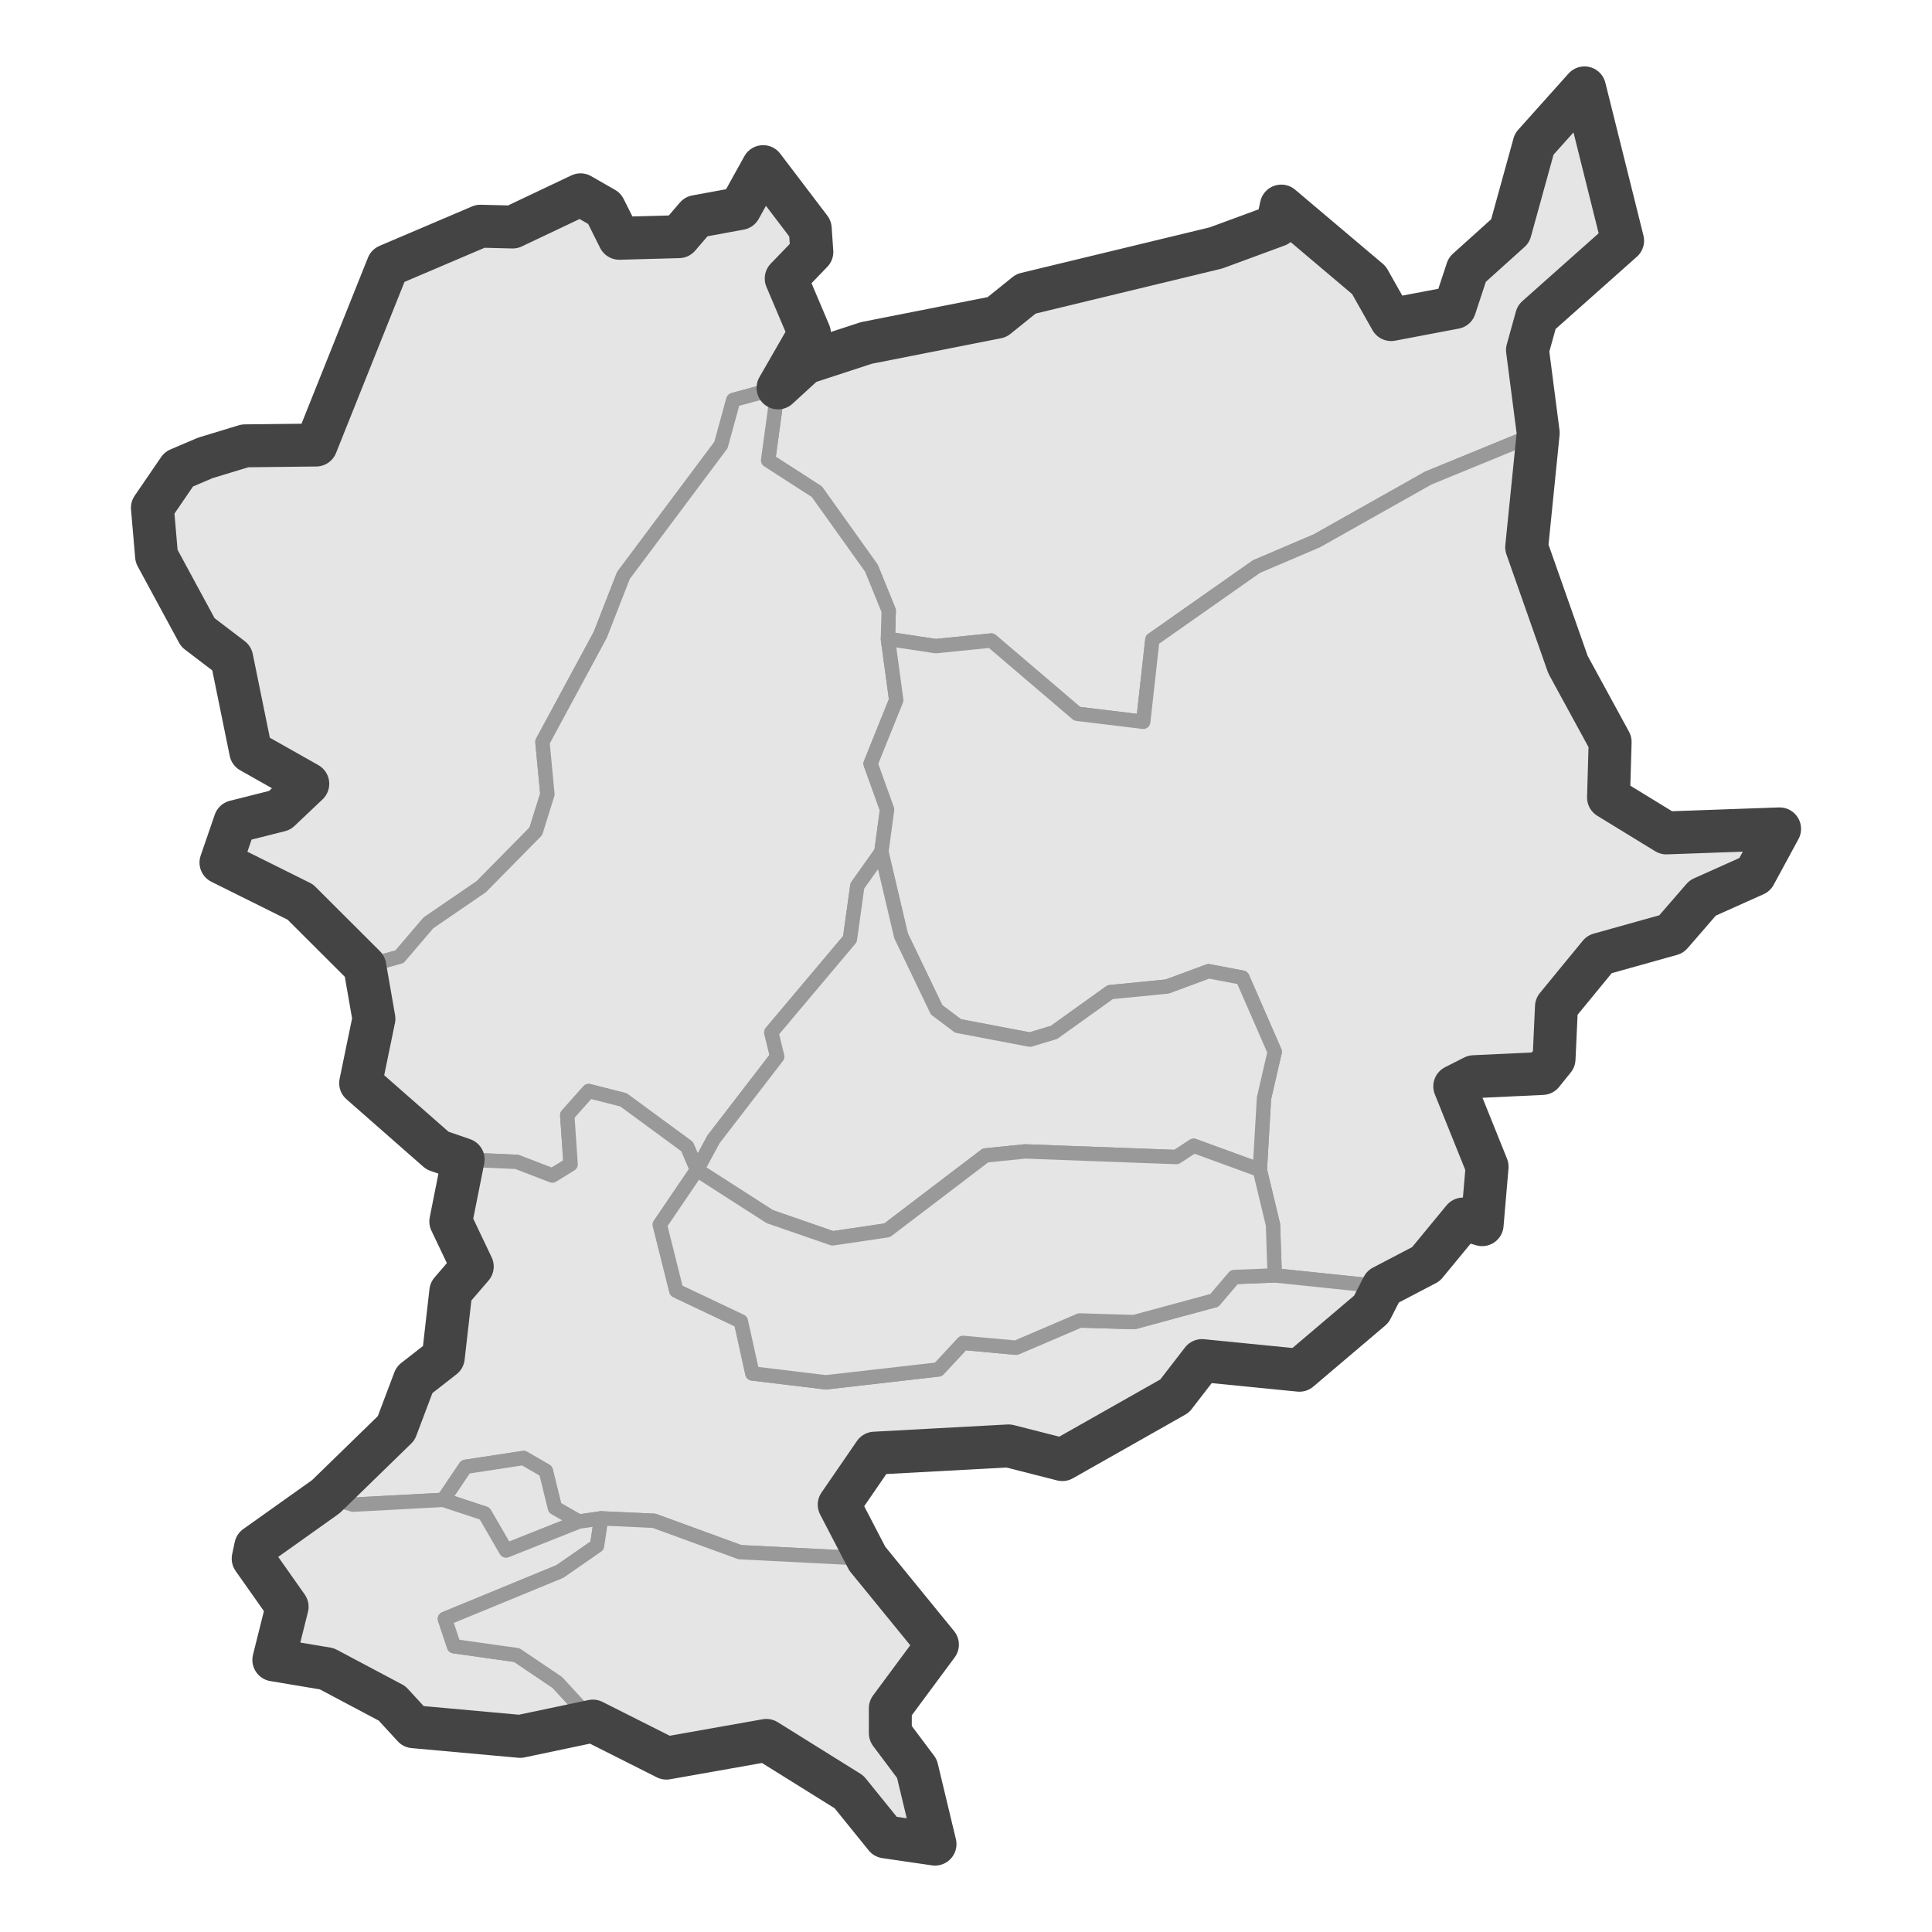 <?xml version='1.0' encoding='UTF-8' ?>
<svg xmlns='http://www.w3.org/2000/svg' xmlns:xlink='http://www.w3.org/1999/xlink' class='svglite' width='144.00pt' height='144.00pt' viewBox='0 0 144.00 144.00'>
<defs>
  <style type='text/css'><![CDATA[
    .svglite line, .svglite polyline, .svglite polygon, .svglite path, .svglite rect, .svglite circle {
      fill: none;
      stroke: #000000;
      stroke-linecap: round;
      stroke-linejoin: round;
      stroke-miterlimit: 10.00;
    }
    .svglite text {
      white-space: pre;
    }
  ]]></style>
</defs>
<rect width='100%' height='100%' style='stroke: none; fill: #FFFFFF;'/>
<defs>
  <clipPath id='cpMC4wMHwxNDQuMDB8MC4wMHwxNDQuMDA='>
    <rect x='0.00' y='0.00' width='144.00' height='144.00' />
  </clipPath>
</defs>
<g clip-path='url(#cpMC4wMHwxNDQuMDB8MC4wMHwxNDQuMDA=)'>
</g>
<defs>
  <clipPath id='cpNS4zMHwxMzguNzB8MC4wMHwxNDQuMDA='>
    <rect x='5.30' y='0.00' width='133.41' height='144.00' />
  </clipPath>
</defs>
<g clip-path='url(#cpNS4zMHwxMzguNzB8MC4wMHwxNDQuMDA=)'>
<rect x='5.30' y='0.00' width='133.41' height='144.00' style='stroke-width: 1.07; stroke: #FFFFFF; fill: #FFFFFF;' />
</g>
<g clip-path='url(#cpMC4wMHwxNDQuMDB8MC4wMHwxNDQuMDA=)'>
</g>
<g clip-path='url(#cpNS4zMHwxMzguNzB8MC4wMHwxNDQuMDA=)'>
<path d='M 95.50 15.36 L 102.03 20.88 L 103.69 23.82 L 108.43 22.92 L 109.36 20.10 L 112.56 17.22 L 114.35 10.74 L 118.10 6.55 L 119.71 12.48 L 120.94 17.94 L 116.26 22.68 L 114.53 23.64 L 113.85 26.09 L 114.65 32.27 L 106.46 35.63 L 98.15 40.31 L 93.65 42.23 L 85.89 47.68 L 85.21 53.80 L 80.28 53.20 L 73.88 47.74 L 69.75 48.16 L 66.18 47.62 L 66.24 45.52 L 64.95 42.35 L 60.88 36.65 L 57.25 34.31 L 57.99 28.91 L 60.02 27.05 L 64.58 25.56 L 74.31 23.64 L 76.47 21.90 L 82.32 20.88 L 83.92 20.04 L 90.63 18.48 L 95.19 16.80 L 95.50 15.36 Z' style='fill-rule: evenodd; fill: #E5E5E5; stroke-width: 1.07; stroke: #999999; stroke-linecap: butt;' />
<path d='M 51.89 16.14 L 55.15 15.54 L 56.88 12.42 L 60.39 17.04 L 60.51 18.78 L 58.60 20.76 L 60.33 24.84 L 57.99 28.91 L 54.66 29.81 L 53.74 33.17 L 46.47 42.89 L 44.74 47.32 L 40.43 55.30 L 40.80 59.20 L 39.94 61.96 L 35.87 66.09 L 31.93 68.79 L 29.78 71.31 L 27.19 72.03 L 22.38 67.23 L 16.47 64.29 L 17.52 61.24 L 20.85 60.40 L 22.94 58.42 L 18.69 56.02 L 17.27 49.06 L 14.75 47.14 L 11.67 41.45 L 11.36 37.85 L 13.33 34.97 L 15.30 34.13 L 18.26 33.23 L 23.56 33.17 L 25.34 28.25 L 26.82 25.80 L 28.91 19.80 L 35.81 16.86 L 38.21 16.92 L 43.27 14.52 L 45.05 15.54 L 46.16 17.76 L 50.60 17.64 L 51.89 16.14 Z' style='fill-rule: evenodd; fill: #E5E5E5; stroke-width: 1.07; stroke: #999999; stroke-linecap: butt;' />
<path d='M 57.99 28.91 L 57.25 34.31 L 60.88 36.65 L 64.95 42.35 L 66.24 45.52 L 66.18 47.62 L 66.80 52.18 L 64.89 56.92 L 66.12 60.34 L 65.69 63.51 L 63.90 66.03 L 63.35 69.99 L 57.49 76.95 L 57.93 78.75 L 53.18 84.92 L 51.95 87.20 L 51.21 85.46 L 46.47 81.98 L 43.88 81.32 L 42.28 83.12 L 42.53 86.78 L 41.17 87.62 L 38.52 86.60 L 34.52 86.42 L 32.61 85.76 L 26.88 80.73 L 27.87 75.93 L 27.19 72.03 L 29.78 71.31 L 31.93 68.79 L 35.87 66.09 L 39.94 61.96 L 40.80 59.20 L 40.43 55.30 L 44.74 47.32 L 46.47 42.89 L 53.74 33.17 L 54.66 29.81 L 57.99 28.91 Z' style='fill-rule: evenodd; fill: #E5E5E5; stroke-width: 1.07; stroke: #999999; stroke-linecap: butt;' />
<path d='M 66.18 47.62 L 69.75 48.16 L 73.88 47.74 L 80.28 53.20 L 85.21 53.80 L 85.89 47.68 L 93.65 42.23 L 98.15 40.31 L 106.46 35.63 L 114.65 32.27 L 113.79 40.79 L 115.83 45.58 L 116.87 49.54 L 120.01 55.30 L 119.89 59.44 L 124.20 62.08 L 128.64 61.66 L 132.64 61.78 L 130.79 65.19 L 126.91 66.93 L 124.57 69.63 L 119.21 71.13 L 116.01 75.03 L 115.83 78.93 L 114.96 80.01 L 109.85 80.25 L 108.43 80.97 L 110.84 86.96 L 110.47 91.28 L 109.05 90.86 L 106.28 94.22 L 103.07 95.90 L 95.01 95.06 L 94.88 91.28 L 93.90 87.20 L 94.21 81.86 L 95.01 78.39 L 92.60 72.87 L 90.08 72.39 L 87.00 73.53 L 82.75 73.95 L 78.56 76.95 L 76.77 77.49 L 71.41 76.47 L 69.81 75.27 L 67.16 69.75 L 65.69 63.51 L 66.12 60.34 L 64.89 56.92 L 66.80 52.18 L 66.18 47.62 Z' style='fill-rule: evenodd; fill: #E5E5E5; stroke-width: 1.07; stroke: #999999; stroke-linecap: butt;' />
<path d='M 65.69 63.51 L 67.16 69.75 L 69.81 75.27 L 71.41 76.47 L 76.77 77.49 L 78.56 76.95 L 82.75 73.95 L 87.00 73.53 L 90.08 72.39 L 92.60 72.87 L 95.01 78.39 L 94.21 81.86 L 93.90 87.20 L 88.97 85.40 L 87.68 86.24 L 76.40 85.82 L 73.45 86.12 L 66.12 91.70 L 62.05 92.30 L 57.37 90.68 L 51.95 87.20 L 53.18 84.92 L 57.93 78.75 L 57.49 76.95 L 63.35 69.99 L 63.90 66.03 L 65.69 63.51 Z' style='fill-rule: evenodd; fill: #E5E5E5; stroke-width: 1.07; stroke: #999999; stroke-linecap: butt;' />
<path d='M 34.52 86.42 L 38.52 86.60 L 41.17 87.62 L 42.53 86.78 L 42.28 83.12 L 43.88 81.32 L 46.47 81.98 L 51.21 85.46 L 51.95 87.20 L 49.18 91.28 L 50.41 96.20 L 55.22 98.48 L 56.08 102.37 L 61.56 103.03 L 69.94 102.07 L 71.78 100.09 L 75.73 100.45 L 80.47 98.42 L 84.53 98.54 L 90.51 96.92 L 91.99 95.18 L 95.01 95.06 L 103.07 95.90 L 102.21 97.58 L 96.85 102.13 L 89.59 101.41 L 87.55 104.05 L 79.18 108.79 L 75.17 107.77 L 72.34 108.31 L 65.19 108.31 L 62.55 112.15 L 64.64 116.17 L 55.15 115.69 L 48.75 113.35 L 44.81 113.17 L 43.14 113.41 L 41.36 112.39 L 40.68 109.63 L 39.02 108.67 L 34.70 109.33 L 33.04 111.79 L 26.33 112.15 L 24.29 111.55 L 29.53 106.45 L 30.89 102.85 L 33.04 101.17 L 33.60 96.26 L 35.20 94.40 L 33.60 91.04 L 34.52 86.42 Z' style='fill-rule: evenodd; fill: #E5E5E5; stroke-width: 1.07; stroke: #999999; stroke-linecap: butt;' />
<path d='M 93.90 87.20 L 94.88 91.28 L 95.01 95.06 L 91.99 95.18 L 90.51 96.92 L 84.53 98.54 L 80.47 98.42 L 75.73 100.45 L 71.78 100.09 L 69.94 102.07 L 61.56 103.03 L 56.08 102.37 L 55.22 98.48 L 50.41 96.20 L 49.18 91.28 L 51.95 87.20 L 57.37 90.68 L 62.05 92.30 L 66.12 91.70 L 73.45 86.12 L 76.40 85.82 L 87.68 86.24 L 88.97 85.40 L 93.90 87.20 Z' style='fill-rule: evenodd; fill: #E5E5E5; stroke-width: 1.07; stroke: #999999; stroke-linecap: butt;' />
<path d='M 43.14 113.41 L 37.72 115.57 L 36.12 112.81 L 33.04 111.79 L 34.70 109.33 L 39.02 108.67 L 40.68 109.63 L 41.36 112.39 L 43.14 113.41 Z' style='fill-rule: evenodd; fill: #E5E5E5; stroke-width: 1.07; stroke: #999999; stroke-linecap: butt;' />
<path d='M 33.04 111.79 L 36.12 112.81 L 37.72 115.57 L 43.14 113.41 L 44.81 113.17 L 44.50 115.21 L 41.73 117.13 L 33.16 120.66 L 33.84 122.70 L 38.52 123.36 L 41.54 125.40 L 44.19 128.28 L 38.77 129.42 L 30.82 128.70 L 29.22 126.96 L 24.36 124.38 L 20.41 123.72 L 21.40 119.76 L 18.87 116.17 L 19.06 115.27 L 24.29 111.55 L 26.33 112.15 L 33.04 111.79 Z' style='fill-rule: evenodd; fill: #E5E5E5; stroke-width: 1.07; stroke: #999999; stroke-linecap: butt;' />
<path d='M 64.64 116.17 L 69.87 122.58 L 66.36 127.32 L 66.36 129.18 L 68.34 131.82 L 69.69 137.45 L 65.99 136.91 L 63.28 133.56 L 57.12 129.72 L 53.24 129.96 L 49.67 131.04 L 44.19 128.28 L 41.54 125.40 L 38.52 123.36 L 33.84 122.70 L 33.16 120.66 L 41.73 117.13 L 44.50 115.21 L 44.81 113.17 L 48.75 113.35 L 55.15 115.69 L 64.64 116.17 Z' style='fill-rule: evenodd; fill: #E5E5E5; stroke-width: 1.07; stroke: #999999; stroke-linecap: butt;' />
<path d='M 66.36 129.18 L 68.34 131.82 L 69.69 137.45 L 65.99 136.91 L 63.28 133.56 L 57.12 129.72 L 49.67 131.04 L 44.19 128.28 L 38.77 129.42 L 30.82 128.70 L 29.22 126.96 L 24.36 124.38 L 20.41 123.72 L 21.40 119.76 L 18.87 116.17 L 19.06 115.27 L 24.29 111.55 L 29.53 106.45 L 30.89 102.85 L 33.04 101.17 L 33.60 96.26 L 35.20 94.40 L 33.60 91.04 L 34.52 86.42 L 32.61 85.76 L 26.88 80.73 L 27.87 75.93 L 27.19 72.03 L 22.38 67.23 L 16.47 64.29 L 17.52 61.24 L 20.85 60.40 L 22.94 58.42 L 18.69 56.02 L 17.27 49.06 L 14.75 47.14 L 11.67 41.45 L 11.36 37.85 L 13.33 34.97 L 15.30 34.13 L 18.26 33.23 L 23.56 33.17 L 28.91 19.80 L 35.81 16.86 L 38.21 16.92 L 43.27 14.52 L 45.05 15.54 L 46.16 17.76 L 50.60 17.64 L 51.89 16.14 L 55.15 15.54 L 56.88 12.42 L 60.39 17.04 L 60.51 18.78 L 58.60 20.76 L 60.33 24.84 L 57.99 28.91 L 60.02 27.05 L 64.58 25.56 L 74.31 23.64 L 76.47 21.90 L 90.63 18.48 L 95.19 16.80 L 95.50 15.36 L 102.03 20.88 L 103.69 23.82 L 108.43 22.92 L 109.36 20.10 L 112.56 17.22 L 114.35 10.74 L 118.10 6.55 L 120.94 17.94 L 114.53 23.64 L 113.85 26.09 L 114.65 32.27 L 113.79 40.79 L 116.87 49.54 L 120.01 55.30 L 119.89 59.44 L 124.20 62.08 L 132.64 61.78 L 130.79 65.19 L 126.91 66.93 L 124.57 69.63 L 119.21 71.13 L 116.01 75.03 L 115.83 78.93 L 114.96 80.01 L 109.85 80.25 L 108.43 80.97 L 110.84 86.96 L 110.47 91.28 L 109.05 90.86 L 106.28 94.22 L 103.07 95.90 L 102.21 97.58 L 96.85 102.13 L 89.59 101.41 L 87.55 104.05 L 79.18 108.79 L 75.17 107.77 L 65.19 108.31 L 62.55 112.15 L 64.64 116.17 L 69.87 122.58 L 66.36 127.32 L 66.36 129.18 Z' style='fill-rule: evenodd; stroke-width: 3.20; stroke: #444444; stroke-linecap: butt;' />
</g>
<g clip-path='url(#cpMC4wMHwxNDQuMDB8MC4wMHwxNDQuMDA=)'>
<polyline points='5.30,128.06 5.30,128.06 ' style='stroke-width: 1.07; stroke: #333333; stroke-linecap: butt;' />
<polyline points='5.30,105.31 5.30,105.31 ' style='stroke-width: 1.07; stroke: #333333; stroke-linecap: butt;' />
<polyline points='5.30,82.57 5.30,82.57 ' style='stroke-width: 1.07; stroke: #333333; stroke-linecap: butt;' />
<polyline points='5.30,59.83 5.30,59.83 ' style='stroke-width: 1.07; stroke: #333333; stroke-linecap: butt;' />
<polyline points='5.30,37.09 5.30,37.09 ' style='stroke-width: 1.07; stroke: #333333; stroke-linecap: butt;' />
<polyline points='5.30,14.34 5.30,14.34 ' style='stroke-width: 1.07; stroke: #333333; stroke-linecap: butt;' />
<polyline points='25.54,144.00 25.54,144.00 ' style='stroke-width: 1.07; stroke: #333333; stroke-linecap: butt;' />
<polyline points='48.28,144.00 48.28,144.00 ' style='stroke-width: 1.07; stroke: #333333; stroke-linecap: butt;' />
<polyline points='71.02,144.00 71.02,144.00 ' style='stroke-width: 1.07; stroke: #333333; stroke-linecap: butt;' />
<polyline points='93.76,144.00 93.76,144.00 ' style='stroke-width: 1.07; stroke: #333333; stroke-linecap: butt;' />
<polyline points='116.51,144.00 116.51,144.00 ' style='stroke-width: 1.07; stroke: #333333; stroke-linecap: butt;' />
</g>
</svg>

